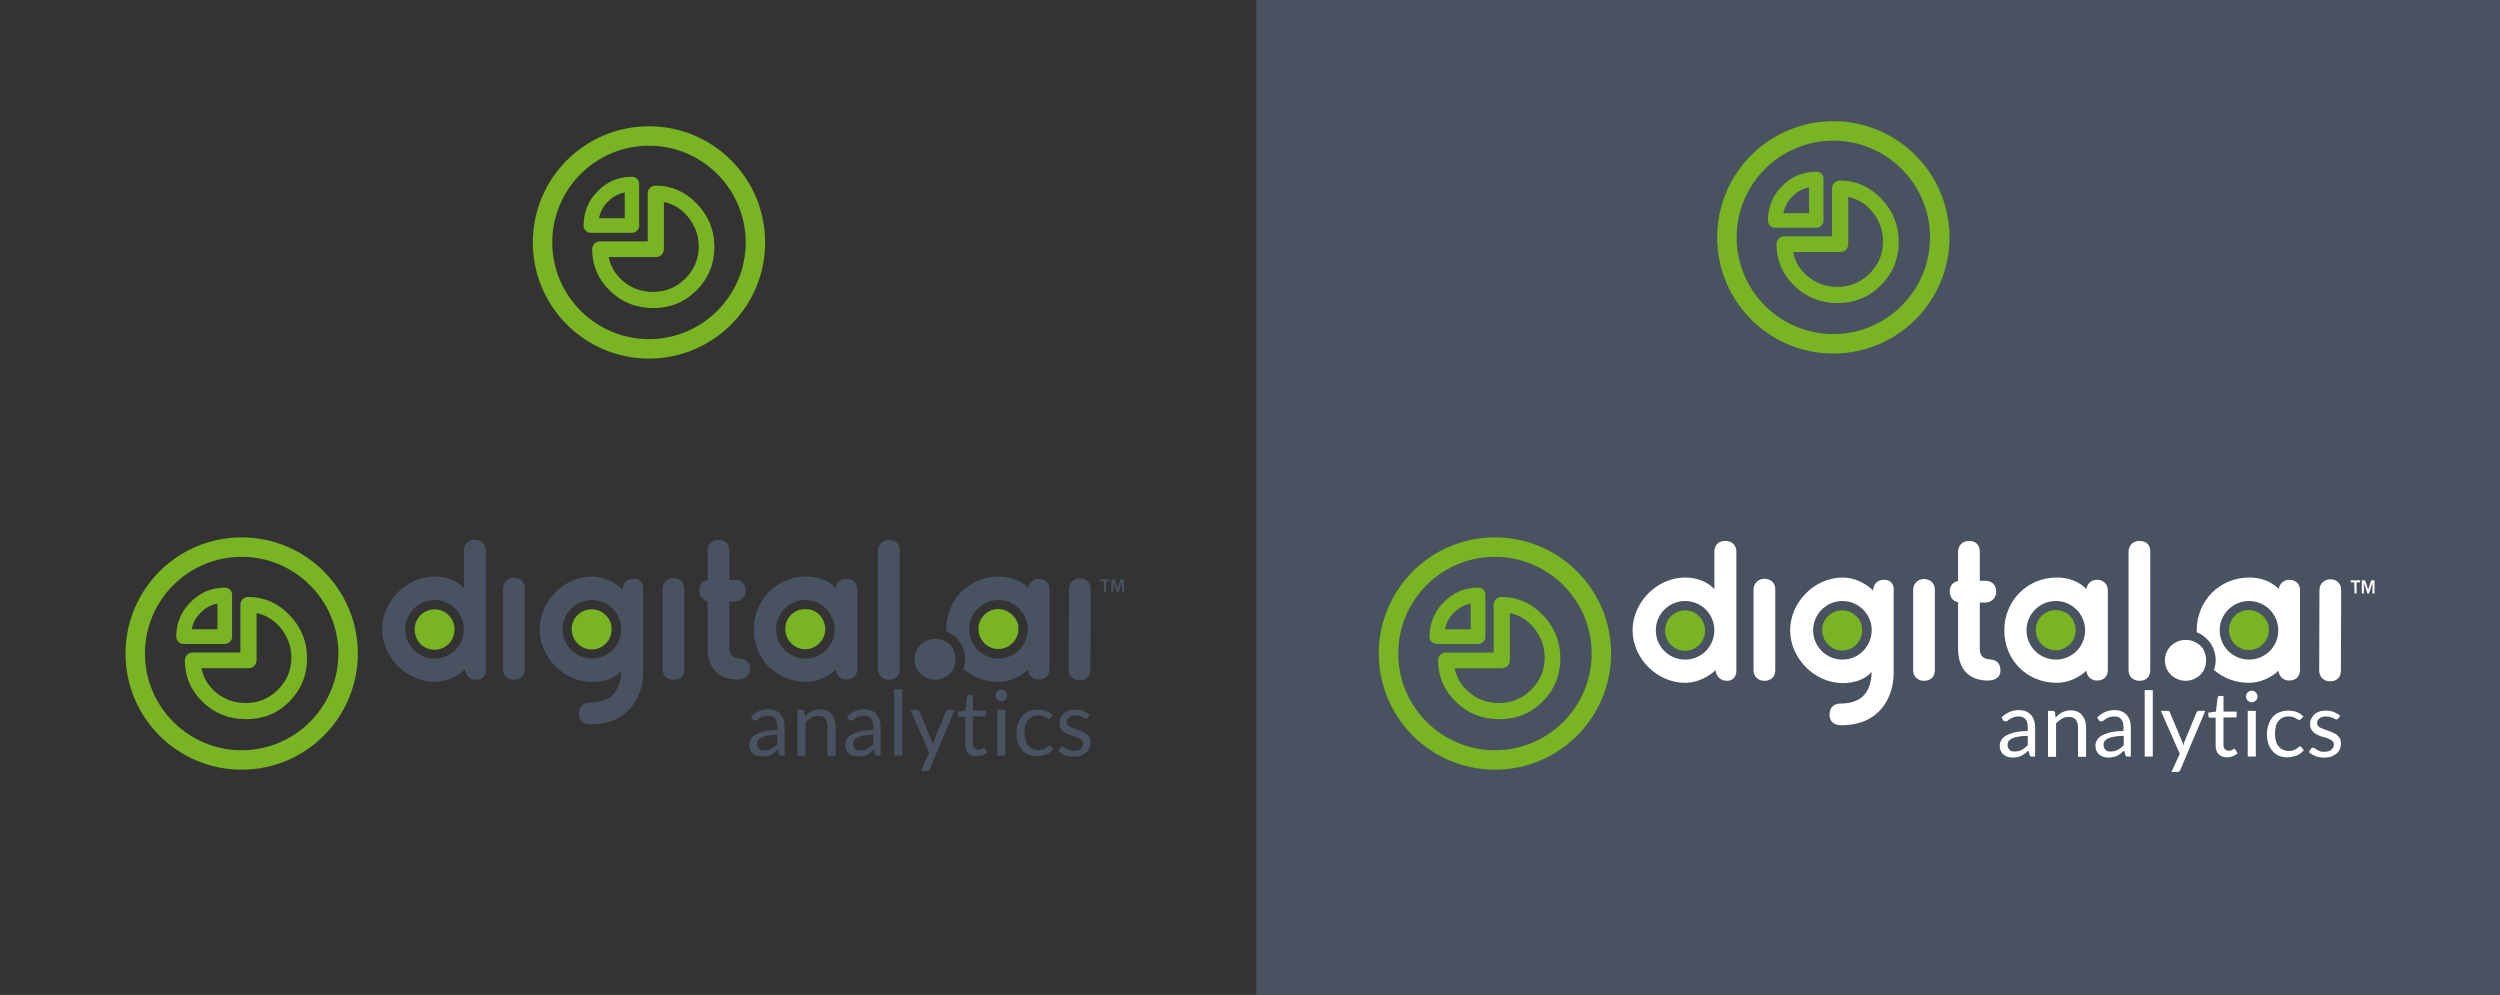 <?xml version="1.0" encoding="utf-8"?>
<!-- Generator: Adobe Illustrator 24.1.0, SVG Export Plug-In . SVG Version: 6.00 Build 0)  -->
<svg version="1.1" id="Layer_1" xmlns="http://www.w3.org/2000/svg" xmlns:xlink="http://www.w3.org/1999/xlink" x="0px" y="0px"
	 viewBox="0 0 990 394" style="enable-background:new 0 0 990 394;" xml:space="preserve">
<rect x="0" y="0" width="990" height="394" fill="#333333" stroke="none"/>
<style type="text/css">
	.st0{fill:#495260;}
	.st1{fill:#79B522;}
	.st2{enable-background:new    ;}
	.st3{fill:#FFFFFF;}
</style>
<rect x="497.5" class="st0" width="492.6" height="395"/>
<path class="st0" d="M437.1,230.2h-1.4v-0.8h3.7v0.8H438v4.4h-0.8L437.1,230.2L437.1,230.2z M440.1,229.4h1.3l1.2,3.7l0,0l1.2-3.7
	h1.3v5.2h-0.8v-4.2l0,0l-1.4,4.2h-0.6l-1.4-4.2l0,0v4.2h-0.8L440.1,229.4L440.1,229.4z M411.4,229.2c-2.2,0-3.9,1.5-4.2,3.6
	c-2.9-2.9-7-4.5-11.7-4.5c-11.7,0-20.8,9.2-20.8,20.9c0,0.3,0,0.5,0,0.8c4.4,1.7,7.5,6,7.5,11c0,1.4-0.2,2.7-0.7,3.9
	c3.7,3.2,8.5,5.1,13.9,5.1c4.7,0,9.1-2.3,11.7-4.8c0.2,2.3,1.9,3.9,4.2,3.9c2.7,0,4.3-1.6,4.3-4.3v-31.3
	C415.7,230.9,414,229.2,411.4,229.2 M395.4,260.8c-6.4,0-11.6-5.2-11.6-11.6s5.2-11.6,11.6-11.6s11.6,5.2,11.6,11.6
	C407,255.7,401.8,260.8,395.4,260.8 M335.2,229.2c-2.2,0-3.9,1.5-4.2,3.6c-2.9-2.9-7-4.5-11.7-4.5c-11.7,0-20.8,9.2-20.8,20.9
	c0,11.8,9,20.8,20.8,20.8c4.7,0,9.1-2.3,11.7-4.8c0.2,2.3,1.9,3.9,4.2,3.9c2.7,0,4.3-1.6,4.3-4.3v-31.3
	C339.5,230.9,337.8,229.2,335.2,229.2 M318.9,260.8c-6.4,0-11.6-5.2-11.6-11.6s5.2-11.6,11.6-11.6s11.6,5.2,11.6,11.6
	C330.5,255.7,325.3,260.8,318.9,260.8 M188,213.8c-2.7,0-4.3,1.7-4.3,4.3v14.8c-2.7-2.9-6.8-4.6-11.6-4.6
	c-11.1,0-20.8,9.8-20.8,20.9S161,270,172.1,270c4.9,0,9.5-2.5,12-5c0.5,2.7,2.1,4.2,4.7,4.2c2.1,0,3.6-1.6,3.6-3.9V218
	C192.4,215.5,190.6,213.8,188,213.8 M172.1,260.8c-6.4,0-11.6-5.2-11.6-11.6s5.2-11.6,11.6-11.6s11.6,5.2,11.6,11.6
	C183.6,255.7,178.5,260.8,172.1,260.8 M251.1,229.2c-2.8,0-4.2,1.3-4.6,4.2c-2.6-2.6-7.1-5.1-12-5.1c-11.1,0-20.8,9.7-20.8,20.9
	c0,11.1,9.7,20.9,20.8,20.9c5,0,9-1.6,11.5-4.4c-0.3,8.4-4.3,12.5-12.4,12.5c-2.7,0-4.3,1.7-4.3,4.3c0,2.8,1.7,4.3,4.6,4.3
	c15.4,0,20.8-11.2,20.8-20.8v-33C254.8,230.9,253.3,229.2,251.1,229.2 M234.4,260.8c-6.4,0-11.6-5.2-11.6-11.6s5.2-11.6,11.6-11.6
	c6.4,0,11.6,5.2,11.6,11.6C245.9,255.7,240.8,260.8,234.4,260.8 M427.6,229c-2.4,0-4.3,1.8-4.3,4.3l-0.1,31.8c0,2.6,1.8,4.3,4.3,4.3
	c2.7,0,4.3-1.6,4.3-4.3l0.1-31.8C431.9,230.7,430.2,229,427.6,229 M203.5,228.8c-2.4,0-4.3,1.8-4.3,4.3v31.8c0,2.6,1.8,4.3,4.3,4.3
	c2.7,0,4.3-1.6,4.3-4.3v-31.8C207.9,230.5,206.1,228.8,203.5,228.8 M266.7,228.9c-2.4,0-4.3,1.8-4.3,4.3v31.7c0,2.6,1.8,4.3,4.3,4.3
	c2.7,0,4.3-1.6,4.3-4.3v-31.7C271,230.6,269.3,228.9,266.7,228.9 M293.4,260.8c-2.8-0.2-4.6-1-4.6-4.3v-18.3h2.2
	c2.4,0,4.3-1.8,4.3-4.3c0-2.7-1.7-4.3-4.3-4.3h-2.2v-11.5c0-2.7-1.6-4.3-4.3-4.3c-2.5,0-4.3,1.8-4.3,4.3v11.6
	c-2.1,0.3-3.3,1.9-3.3,4.2c0,2.2,1.4,3.9,3.3,4.2v18.4c0,8,4.3,12.6,11.8,12.6c3.1,0,5-1.5,5-4S295.6,261,293.4,260.8 M352,213.8
	c-2.5,0-4.3,1.8-4.3,4.3v46.8c0,2.6,1.8,4.3,4.3,4.3c2.7,0,4.3-1.6,4.3-4.3v-46.8C356.4,215.4,354.7,213.8,352,213.8 M377.2,256.5
	c-0.1-0.2-0.3-0.4-0.5-0.6c-0.4-0.5-0.8-0.9-1.4-1.3c-0.2-0.1-0.3-0.3-0.5-0.3c-0.9-0.6-1.9-1-3.1-1.2c-0.5-0.1-0.9-0.1-1.4-0.1
	c-1.4,0-2.7,0.3-3.9,1c-0.2,0.1-0.5,0.3-0.7,0.4c-2.2,1.4-3.6,3.9-3.6,6.7s1.4,5.3,3.6,6.7c0.2,0.1,0.4,0.3,0.7,0.4
	c1.2,0.6,2.4,1,3.9,1c2,0,3.7-0.7,5.2-1.8c0.4-0.3,0.7-0.7,1.1-1.1c0.1-0.2,0.3-0.4,0.5-0.6c0.3-0.4,0.5-0.9,0.7-1.4
	c0.4-1,0.6-2,0.6-3.2s-0.2-2.2-0.6-3.2C377.7,257.4,377.4,257,377.2,256.5"/>
<path class="st1" d="M326.6,247.4c0.1,0.5,0.2,1.2,0.2,1.8c0,0.3,0,0.7-0.1,1s-0.1,0.7-0.2,1c-0.1,0.6-0.4,1.2-0.7,1.8
	c-1.4,2.4-3.9,4.1-6.9,4.1c-4.3,0-7.9-3.5-7.9-8c0-0.5,0.1-1.1,0.1-1.6c0.5-2.6,2.3-4.7,4.7-5.7c1-0.4,2-0.6,3.1-0.6
	s2.1,0.2,3.1,0.6c1.8,0.7,3.2,2.1,4,3.9C326.3,246.3,326.5,246.9,326.6,247.4 M172.1,241.3c-4.3,0-7.9,3.5-7.9,8s3.5,8,7.9,8
	c4.3,0,7.9-3.5,7.9-8S176.4,241.3,172.1,241.3 M398.5,241.9c-0.2-0.1-0.5-0.2-0.7-0.3c-0.3-0.1-0.7-0.2-1.2-0.3s-0.8-0.1-1.2-0.1
	c-0.8,0-1.6,0.1-2.4,0.3c-0.3,0.1-0.5,0.1-0.7,0.3c-2.4,1-4.1,3.1-4.7,5.7c-0.1,0.5-0.1,1-0.1,1.6c0,2.2,0.9,4.1,2.3,5.6
	c0.3,0.3,0.7,0.7,1.2,1c0.6,0.4,1.4,0.7,2,1c0.7,0.2,1.6,0.3,2.4,0.3c0.4,0,0.8,0,1.2-0.1c0.4-0.1,0.7-0.1,1.2-0.3
	c0.7-0.2,1.4-0.5,2-1c0.4-0.3,0.8-0.6,1.2-1c1.4-1.4,2.3-3.4,2.3-5.6c0-0.5-0.1-1.1-0.1-1.6C402.6,245.1,400.9,243,398.5,241.9
	 M237.4,241.9c-1-0.4-2-0.6-3.1-0.6s-2.1,0.2-3.1,0.6c-2.4,1-4.1,3.1-4.7,5.7c-0.1,0.5-0.1,1-0.1,1.6c0,4.3,3.5,8,7.9,8
	c4.3,0,7.9-3.5,7.9-8c0-0.5-0.1-1.1-0.1-1.6C241.6,245.1,239.8,243,237.4,241.9"/>
<g class="st2">
	<path class="st0" d="M311,299.2h-1.4c-0.3,0-0.6,0-0.7-0.1c-0.2-0.1-0.3-0.3-0.4-0.6l-0.4-1.7c-0.5,0.4-0.9,0.8-1.4,1.2
		c-0.5,0.3-0.9,0.6-1.4,0.9c-0.5,0.2-1,0.4-1.6,0.5c-0.6,0.1-1.2,0.2-1.9,0.2c-0.7,0-1.4-0.1-2-0.3c-0.6-0.2-1.1-0.5-1.6-0.9
		c-0.5-0.4-0.8-0.9-1.1-1.5c-0.3-0.6-0.4-1.3-0.4-2.1c0-0.7,0.2-1.4,0.6-2.1c0.4-0.7,1-1.3,1.9-1.8c0.9-0.5,2-0.9,3.4-1.3
		s3.1-0.5,5.2-0.5v-1.4c0-1.4-0.3-2.5-0.9-3.2s-1.5-1.1-2.7-1.1c-0.8,0-1.4,0.1-2,0.3c-0.5,0.2-1,0.4-1.4,0.7s-0.7,0.5-1,0.7
		c-0.3,0.2-0.6,0.3-0.8,0.3c-0.2,0-0.4-0.1-0.6-0.2c-0.2-0.1-0.3-0.3-0.4-0.4l-0.6-1c1-1,2.1-1.7,3.2-2.2c1.2-0.5,2.4-0.7,3.8-0.7
		c1,0,1.9,0.2,2.7,0.5s1.4,0.8,2,1.4c0.5,0.6,0.9,1.3,1.2,2.2c0.3,0.8,0.4,1.8,0.4,2.8V299.2z M302.7,297.2c0.6,0,1.1-0.1,1.5-0.2
		c0.5-0.1,0.9-0.3,1.3-0.5s0.8-0.5,1.2-0.8s0.7-0.6,1.1-1v-3.7c-1.5,0-2.7,0.1-3.7,0.3c-1,0.2-1.9,0.4-2.5,0.7
		c-0.6,0.3-1.1,0.7-1.4,1.1c-0.3,0.4-0.4,0.9-0.4,1.4c0,0.5,0.1,0.9,0.2,1.2c0.2,0.3,0.4,0.6,0.6,0.9c0.3,0.2,0.6,0.4,0.9,0.5
		C301.9,297.2,302.3,297.2,302.7,297.2z"/>
	<path class="st0" d="M315.8,299.2v-18.1h1.9c0.5,0,0.7,0.2,0.9,0.7l0.2,2c0.8-0.9,1.7-1.6,2.6-2.1c1-0.5,2.1-0.8,3.4-0.8
		c1,0,1.9,0.2,2.6,0.5c0.8,0.3,1.4,0.8,1.9,1.4c0.5,0.6,0.9,1.3,1.2,2.2c0.3,0.8,0.4,1.8,0.4,2.8v11.5h-3.2v-11.5
		c0-1.4-0.3-2.4-0.9-3.2c-0.6-0.8-1.6-1.1-2.9-1.1c-0.9,0-1.8,0.2-2.6,0.7s-1.6,1.1-2.3,1.8v13.3H315.8z"/>
	<path class="st0" d="M349,299.2h-1.4c-0.3,0-0.6,0-0.7-0.1c-0.2-0.1-0.3-0.3-0.4-0.6l-0.4-1.7c-0.5,0.4-0.9,0.8-1.4,1.2
		c-0.5,0.3-0.9,0.6-1.4,0.9c-0.5,0.2-1,0.4-1.6,0.5c-0.6,0.1-1.2,0.2-1.9,0.2c-0.7,0-1.4-0.1-2-0.3c-0.6-0.2-1.1-0.5-1.6-0.9
		c-0.5-0.4-0.8-0.9-1.1-1.5c-0.3-0.6-0.4-1.3-0.4-2.1c0-0.7,0.2-1.4,0.6-2.1c0.4-0.7,1-1.3,1.9-1.8c0.9-0.5,2-0.9,3.4-1.3
		s3.1-0.5,5.2-0.5v-1.4c0-1.4-0.3-2.5-0.9-3.2s-1.5-1.1-2.7-1.1c-0.8,0-1.4,0.1-2,0.3c-0.5,0.2-1,0.4-1.4,0.7s-0.7,0.5-1,0.7
		c-0.3,0.2-0.6,0.3-0.8,0.3c-0.2,0-0.4-0.1-0.6-0.2c-0.2-0.1-0.3-0.3-0.4-0.4l-0.6-1c1-1,2.1-1.7,3.2-2.2c1.2-0.5,2.4-0.7,3.8-0.7
		c1,0,1.9,0.2,2.7,0.5s1.4,0.8,2,1.4c0.5,0.6,0.9,1.3,1.2,2.2c0.3,0.8,0.4,1.8,0.4,2.8V299.2z M340.7,297.2c0.6,0,1.1-0.1,1.5-0.2
		c0.5-0.1,0.9-0.3,1.3-0.5s0.8-0.5,1.2-0.8s0.7-0.6,1.1-1v-3.7c-1.5,0-2.7,0.1-3.7,0.3c-1,0.2-1.9,0.4-2.5,0.7
		c-0.6,0.3-1.1,0.7-1.4,1.1c-0.3,0.4-0.4,0.9-0.4,1.4c0,0.5,0.1,0.9,0.2,1.2c0.2,0.3,0.4,0.6,0.6,0.9c0.3,0.2,0.6,0.4,0.9,0.5
		C339.9,297.2,340.3,297.2,340.7,297.2z"/>
	<path class="st0" d="M357.3,272.9v26.3h-3.2v-26.3H357.3z"/>
	<path class="st0" d="M368.2,304.5c-0.1,0.2-0.2,0.4-0.4,0.6c-0.2,0.1-0.4,0.2-0.7,0.2h-2.4l3.3-7.2l-7.5-17h2.7
		c0.3,0,0.5,0.1,0.6,0.2c0.2,0.1,0.3,0.3,0.3,0.5l4.8,11.4c0.1,0.3,0.2,0.5,0.3,0.8c0.1,0.3,0.1,0.5,0.2,0.8
		c0.1-0.3,0.2-0.5,0.2-0.8c0.1-0.3,0.2-0.5,0.3-0.8l4.7-11.4c0.1-0.2,0.2-0.3,0.4-0.5c0.2-0.1,0.4-0.2,0.6-0.2h2.5L368.2,304.5z"/>
	<path class="st0" d="M386.7,299.5c-1.4,0-2.5-0.4-3.3-1.2c-0.8-0.8-1.2-1.9-1.2-3.4v-11.1h-2.2c-0.2,0-0.4-0.1-0.5-0.2
		s-0.2-0.3-0.2-0.5v-1.3l3-0.4l0.7-5.6c0-0.2,0.1-0.3,0.2-0.4c0.1-0.1,0.3-0.2,0.5-0.2h1.6v6.2h5.2v2.3h-5.2v10.9
		c0,0.8,0.2,1.3,0.6,1.7c0.4,0.4,0.8,0.6,1.4,0.6c0.3,0,0.6,0,0.9-0.1c0.2-0.1,0.5-0.2,0.6-0.3c0.2-0.1,0.3-0.2,0.5-0.3
		c0.1-0.1,0.2-0.1,0.3-0.1c0.2,0,0.3,0.1,0.4,0.3l0.9,1.5c-0.5,0.5-1.2,0.9-2,1.2C388.3,299.3,387.5,299.5,386.7,299.5z"/>
	<path class="st0" d="M398.8,275.4c0,0.3-0.1,0.6-0.2,0.9c-0.1,0.3-0.3,0.5-0.5,0.7c-0.2,0.2-0.4,0.4-0.7,0.5
		c-0.3,0.1-0.6,0.2-0.9,0.2s-0.6-0.1-0.9-0.2c-0.3-0.1-0.5-0.3-0.7-0.5c-0.2-0.2-0.4-0.4-0.5-0.7s-0.2-0.6-0.2-0.9s0.1-0.6,0.2-0.9
		c0.1-0.3,0.3-0.5,0.5-0.7c0.2-0.2,0.4-0.4,0.7-0.5c0.3-0.1,0.6-0.2,0.9-0.2s0.6,0.1,0.9,0.2c0.3,0.1,0.5,0.3,0.7,0.5
		c0.2,0.2,0.4,0.5,0.5,0.7C398.7,274.8,398.8,275.1,398.8,275.4z M398.1,281.1v18.1h-3.2v-18.1H398.1z"/>
	<path class="st0" d="M416,284.3c-0.1,0.1-0.2,0.2-0.3,0.3s-0.2,0.1-0.4,0.1s-0.4-0.1-0.6-0.2c-0.2-0.1-0.5-0.3-0.8-0.5
		c-0.3-0.2-0.7-0.3-1.2-0.5c-0.5-0.1-1-0.2-1.7-0.2c-0.9,0-1.7,0.2-2.3,0.5c-0.7,0.3-1.2,0.8-1.7,1.4c-0.5,0.6-0.8,1.3-1,2.2
		c-0.2,0.8-0.3,1.8-0.3,2.8c0,1.1,0.1,2.1,0.4,2.9c0.2,0.9,0.6,1.6,1.1,2.1c0.5,0.6,1,1,1.7,1.3c0.6,0.3,1.4,0.5,2.2,0.5
		c0.8,0,1.4-0.1,1.9-0.3c0.5-0.2,0.9-0.4,1.2-0.6c0.3-0.2,0.6-0.4,0.8-0.6s0.4-0.3,0.6-0.3c0.3,0,0.5,0.1,0.6,0.3l0.9,1.2
		c-0.8,1-1.8,1.7-2.9,2.1c-1.2,0.4-2.4,0.7-3.7,0.7c-1.1,0-2.2-0.2-3.2-0.6c-1-0.4-1.8-1-2.5-1.8c-0.7-0.8-1.3-1.8-1.7-2.9
		s-0.6-2.5-0.6-3.9c0-1.3,0.2-2.6,0.6-3.7s0.9-2.1,1.6-3c0.7-0.8,1.6-1.5,2.7-1.9c1.1-0.5,2.3-0.7,3.6-0.7c1.3,0,2.4,0.2,3.4,0.6
		c1,0.4,1.8,1,2.6,1.7L416,284.3z"/>
	<path class="st0" d="M430.7,284.1c-0.1,0.3-0.4,0.4-0.7,0.4c-0.2,0-0.4-0.1-0.6-0.2s-0.5-0.3-0.8-0.4c-0.3-0.2-0.7-0.3-1.2-0.4
		c-0.5-0.1-1-0.2-1.6-0.2c-0.5,0-1,0.1-1.4,0.2c-0.4,0.1-0.8,0.3-1.1,0.6c-0.3,0.2-0.5,0.5-0.7,0.8s-0.2,0.7-0.2,1
		c0,0.5,0.1,0.9,0.4,1.2c0.3,0.3,0.6,0.6,1.1,0.8c0.4,0.2,0.9,0.4,1.5,0.6c0.6,0.2,1.1,0.4,1.7,0.6c0.6,0.2,1.2,0.4,1.7,0.7
		s1.1,0.5,1.5,0.9c0.4,0.4,0.8,0.8,1.1,1.3c0.3,0.5,0.4,1.1,0.4,1.9c0,0.8-0.1,1.6-0.4,2.3s-0.7,1.3-1.3,1.8s-1.3,0.9-2.1,1.2
		c-0.8,0.3-1.8,0.4-2.9,0.4c-1.3,0-2.4-0.2-3.4-0.6c-1-0.4-1.9-0.9-2.6-1.6l0.8-1.2c0.1-0.2,0.2-0.3,0.3-0.4
		c0.1-0.1,0.3-0.1,0.5-0.1s0.4,0.1,0.7,0.2c0.2,0.2,0.5,0.4,0.9,0.6c0.3,0.2,0.8,0.4,1.2,0.6c0.5,0.2,1.1,0.2,1.8,0.2
		c0.6,0,1.2-0.1,1.6-0.2c0.5-0.2,0.9-0.4,1.2-0.7c0.3-0.3,0.5-0.6,0.7-0.9c0.1-0.4,0.2-0.7,0.2-1.1c0-0.5-0.1-0.9-0.4-1.2
		c-0.3-0.3-0.6-0.6-1.1-0.8s-0.9-0.4-1.5-0.6c-0.6-0.2-1.1-0.4-1.7-0.5c-0.6-0.2-1.2-0.4-1.7-0.7c-0.6-0.2-1.1-0.5-1.5-0.9
		c-0.4-0.4-0.8-0.8-1.1-1.4c-0.3-0.5-0.4-1.2-0.4-2c0-0.7,0.1-1.4,0.4-2s0.7-1.2,1.2-1.7c0.5-0.5,1.2-0.9,2-1.2
		c0.8-0.3,1.7-0.4,2.7-0.4c1.2,0,2.3,0.2,3.2,0.6c0.9,0.4,1.8,0.9,2.5,1.5L430.7,284.1z"/>
</g>
<path class="st3" d="M932.3,230.6h-1.4v-0.8h3.7v0.8h-1.4v4.4h-0.8L932.3,230.6L932.3,230.6z M935.3,229.8h1.3l1.2,3.7l0,0l1.2-3.7
	h1.3v5.2h-0.8v-4.2l0,0l-1.4,4.2h-0.6l-1.4-4.2l0,0v4.2h-0.8V229.8L935.3,229.8z M906.6,229.6c-2.2,0-3.9,1.5-4.2,3.6
	c-2.9-2.9-7-4.5-11.7-4.5c-11.7,0-20.8,9.2-20.8,20.9c0,0.3,0,0.5,0,0.8c4.4,1.7,7.5,6,7.5,11c0,1.4-0.2,2.7-0.7,3.9
	c3.7,3.2,8.5,5.1,13.9,5.1c4.7,0,9.1-2.3,11.7-4.8c0.2,2.3,1.9,3.9,4.2,3.9c2.7,0,4.3-1.6,4.3-4.3v-31.3
	C910.9,231.3,909.2,229.6,906.6,229.6 M890.6,261.2c-6.4,0-11.6-5.2-11.6-11.6s5.2-11.6,11.6-11.6c6.4,0,11.6,5.2,11.6,11.6
	C902.2,256.1,897,261.2,890.6,261.2 M830.4,229.6c-2.2,0-3.9,1.5-4.2,3.6c-2.9-2.9-7-4.5-11.7-4.5c-11.7,0-20.8,9.2-20.8,20.9
	c0,11.8,9,20.8,20.8,20.8c4.7,0,9.1-2.3,11.7-4.8c0.2,2.3,1.9,3.9,4.2,3.9c2.7,0,4.3-1.6,4.3-4.3v-31.3
	C834.7,231.3,833,229.6,830.4,229.6 M814.1,261.2c-6.4,0-11.6-5.2-11.6-11.6s5.2-11.6,11.6-11.6c6.4,0,11.6,5.2,11.6,11.6
	C825.7,256.1,820.5,261.2,814.1,261.2 M683.2,214.2c-2.7,0-4.3,1.7-4.3,4.3v14.8c-2.7-2.9-6.8-4.6-11.6-4.6
	c-11.1,0-20.8,9.8-20.8,20.9s9.7,20.8,20.8,20.8c4.9,0,9.5-2.5,12-5c0.5,2.7,2.1,4.2,4.7,4.2c2.1,0,3.6-1.6,3.6-3.9v-47.3
	C687.6,215.9,685.8,214.2,683.2,214.2 M667.3,261.2c-6.4,0-11.6-5.2-11.6-11.6s5.2-11.6,11.6-11.6c6.4,0,11.6,5.2,11.6,11.6
	C678.8,256.1,673.7,261.2,667.3,261.2 M746.3,229.6c-2.8,0-4.2,1.3-4.6,4.2c-2.6-2.6-7.1-5.1-12-5.1c-11.1,0-20.8,9.7-20.8,20.9
	c0,11.1,9.7,20.9,20.8,20.9c5,0,9-1.6,11.5-4.4c-0.3,8.4-4.3,12.5-12.4,12.5c-2.7,0-4.3,1.7-4.3,4.3c0,2.8,1.7,4.3,4.6,4.3
	c15.4,0,20.8-11.2,20.8-20.8v-33C750,231.3,748.5,229.6,746.3,229.6 M729.6,261.2c-6.4,0-11.6-5.2-11.6-11.6s5.2-11.6,11.6-11.6
	c6.4,0,11.6,5.2,11.6,11.6C741.1,256.1,736,261.2,729.6,261.2 M922.8,229.4c-2.4,0-4.3,1.8-4.3,4.3l-0.1,31.8c0,2.6,1.8,4.3,4.3,4.3
	c2.7,0,4.3-1.6,4.3-4.3l0.1-31.8C927.1,231.1,925.4,229.4,922.8,229.4 M698.7,229.2c-2.4,0-4.3,1.8-4.3,4.3v31.8
	c0,2.6,1.8,4.3,4.3,4.3c2.7,0,4.3-1.6,4.3-4.3v-31.8C703.1,230.9,701.3,229.2,698.7,229.2 M761.9,229.3c-2.4,0-4.3,1.8-4.3,4.3v31.7
	c0,2.6,1.8,4.3,4.3,4.3c2.7,0,4.3-1.6,4.3-4.3v-31.7C766.2,231,764.5,229.3,761.9,229.3 M788.6,261.2c-2.8-0.2-4.6-1-4.6-4.3v-18.3
	h2.2c2.4,0,4.3-1.8,4.3-4.3c0-2.7-1.7-4.3-4.3-4.3H784v-11.5c0-2.7-1.6-4.3-4.3-4.3c-2.5,0-4.3,1.8-4.3,4.3v11.6
	c-2.1,0.3-3.3,1.9-3.3,4.2c0,2.2,1.4,3.9,3.3,4.2v18.4c0,8,4.3,12.6,11.8,12.6c3.1,0,5-1.5,5-4C792.2,263,790.8,261.4,788.6,261.2
	 M847.2,214.2c-2.5,0-4.3,1.8-4.3,4.3v46.8c0,2.6,1.8,4.3,4.3,4.3c2.7,0,4.3-1.6,4.3-4.3v-46.8C851.6,215.8,849.9,214.2,847.2,214.2
	 M872.4,256.9c-0.1-0.2-0.3-0.4-0.5-0.6c-0.4-0.5-0.8-0.9-1.4-1.3c-0.2-0.1-0.3-0.3-0.5-0.3c-0.9-0.6-1.9-1-3.1-1.2
	c-0.5-0.1-0.9-0.1-1.4-0.1c-1.4,0-2.7,0.3-3.9,1c-0.2,0.1-0.5,0.3-0.7,0.4c-2.2,1.4-3.6,3.9-3.6,6.7s1.4,5.3,3.6,6.7
	c0.2,0.1,0.4,0.3,0.7,0.4c1.2,0.6,2.4,1,3.9,1c2,0,3.7-0.7,5.2-1.8c0.4-0.3,0.7-0.7,1.1-1.1c0.1-0.2,0.3-0.4,0.5-0.6
	c0.3-0.4,0.5-0.9,0.7-1.4c0.4-1,0.6-2,0.6-3.2s-0.2-2.2-0.6-3.2C872.9,257.8,872.6,257.4,872.4,256.9"/>
<path class="st1" d="M821.8,247.8c0.1,0.5,0.2,1.2,0.2,1.8c0,0.3,0,0.7-0.1,1s-0.1,0.7-0.2,1c-0.1,0.6-0.4,1.2-0.7,1.8
	c-1.4,2.4-3.9,4.1-6.9,4.1c-4.3,0-7.9-3.5-7.9-8c0-0.5,0.1-1.1,0.1-1.6c0.5-2.6,2.3-4.7,4.7-5.7c1-0.4,2-0.6,3.1-0.6
	s2.1,0.2,3.1,0.6c1.8,0.7,3.2,2.1,4,3.9C821.5,246.7,821.7,247.3,821.8,247.8 M667.3,241.7c-4.3,0-7.9,3.5-7.9,8s3.5,8,7.9,8
	c4.3,0,7.9-3.5,7.9-8S671.6,241.7,667.3,241.7 M893.7,242.3c-0.2-0.1-0.5-0.2-0.7-0.3c-0.3-0.1-0.7-0.2-1.2-0.3s-0.8-0.1-1.2-0.1
	c-0.8,0-1.6,0.1-2.4,0.3c-0.3,0.1-0.5,0.1-0.7,0.3c-2.4,1-4.1,3.1-4.7,5.7c-0.1,0.5-0.1,1-0.1,1.6c0,2.2,0.9,4.1,2.3,5.6
	c0.3,0.3,0.7,0.7,1.2,1c0.6,0.4,1.4,0.7,2,1c0.7,0.2,1.6,0.3,2.4,0.3c0.4,0,0.8,0,1.2-0.1s0.7-0.1,1.2-0.3c0.7-0.2,1.4-0.5,2-1
	c0.4-0.3,0.8-0.6,1.2-1c1.4-1.4,2.3-3.4,2.3-5.6c0-0.5-0.1-1.1-0.1-1.6C897.8,245.5,896.1,243.4,893.7,242.3 M732.6,242.3
	c-1-0.4-2-0.6-3.1-0.6s-2.1,0.2-3.1,0.6c-2.4,1-4.1,3.1-4.7,5.7c-0.1,0.5-0.1,1-0.1,1.6c0,4.3,3.5,8,7.9,8c4.3,0,7.9-3.5,7.9-8
	c0-0.5-0.1-1.1-0.1-1.6C736.8,245.5,735,243.4,732.6,242.3"/>
<g class="st2">
	<path class="st3" d="M806.2,299.6h-1.4c-0.3,0-0.6,0-0.7-0.1c-0.2-0.1-0.3-0.3-0.4-0.6l-0.4-1.7c-0.5,0.4-0.9,0.8-1.4,1.2
		c-0.5,0.3-0.9,0.6-1.4,0.9c-0.5,0.2-1,0.4-1.6,0.5c-0.6,0.1-1.2,0.2-1.9,0.2c-0.7,0-1.4-0.1-2-0.3c-0.6-0.2-1.1-0.5-1.6-0.9
		s-0.8-0.9-1.1-1.5c-0.3-0.6-0.4-1.3-0.4-2.1c0-0.7,0.2-1.4,0.6-2.1c0.4-0.7,1-1.3,1.9-1.8c0.9-0.5,2-0.9,3.4-1.3
		c1.4-0.3,3.1-0.5,5.2-0.5V288c0-1.4-0.3-2.5-0.9-3.2c-0.6-0.7-1.5-1.1-2.7-1.1c-0.8,0-1.4,0.1-2,0.3c-0.5,0.2-1,0.4-1.4,0.7
		s-0.7,0.5-1,0.7c-0.3,0.2-0.6,0.3-0.8,0.3c-0.2,0-0.4-0.1-0.6-0.2c-0.2-0.1-0.3-0.3-0.4-0.4l-0.6-1c1-1,2.1-1.7,3.2-2.2
		c1.2-0.5,2.4-0.7,3.8-0.7c1,0,1.9,0.2,2.7,0.5c0.8,0.3,1.4,0.8,2,1.4c0.5,0.6,0.9,1.3,1.2,2.2c0.3,0.8,0.4,1.8,0.4,2.8V299.6z
		 M797.9,297.6c0.6,0,1.1-0.1,1.5-0.2c0.5-0.1,0.9-0.3,1.3-0.5c0.4-0.2,0.8-0.5,1.2-0.8s0.7-0.6,1.1-1v-3.7c-1.5,0-2.7,0.1-3.7,0.3
		s-1.9,0.4-2.5,0.7c-0.6,0.3-1.1,0.7-1.4,1.1s-0.4,0.9-0.4,1.4c0,0.5,0.1,0.9,0.2,1.2c0.2,0.3,0.4,0.6,0.6,0.9
		c0.3,0.2,0.6,0.4,0.9,0.5C797.1,297.6,797.5,297.6,797.9,297.6z"/>
	<path class="st3" d="M811,299.6v-18.1h1.9c0.5,0,0.7,0.2,0.9,0.7l0.2,2c0.8-0.9,1.7-1.6,2.6-2.1c1-0.5,2.1-0.8,3.4-0.8
		c1,0,1.9,0.2,2.6,0.5c0.8,0.3,1.4,0.8,1.9,1.4c0.5,0.6,0.9,1.3,1.2,2.2s0.4,1.8,0.4,2.8v11.5h-3.2v-11.5c0-1.4-0.3-2.4-0.9-3.2
		s-1.6-1.1-2.9-1.1c-0.9,0-1.8,0.2-2.6,0.7s-1.6,1.1-2.3,1.8v13.3H811z"/>
	<path class="st3" d="M844.2,299.6h-1.4c-0.3,0-0.6,0-0.8-0.1c-0.2-0.1-0.3-0.3-0.4-0.6l-0.4-1.7c-0.5,0.4-0.9,0.8-1.4,1.2
		c-0.5,0.3-0.9,0.6-1.4,0.9c-0.5,0.2-1,0.4-1.6,0.5c-0.6,0.1-1.2,0.2-1.9,0.2c-0.7,0-1.4-0.1-2-0.3c-0.6-0.2-1.1-0.5-1.6-0.9
		c-0.5-0.4-0.8-0.9-1.1-1.5c-0.3-0.6-0.4-1.3-0.4-2.1c0-0.7,0.2-1.4,0.6-2.1c0.4-0.7,1-1.3,1.9-1.8c0.9-0.5,2-0.9,3.4-1.3
		c1.4-0.3,3.1-0.5,5.2-0.5V288c0-1.4-0.3-2.5-0.9-3.2c-0.6-0.7-1.5-1.1-2.7-1.1c-0.8,0-1.4,0.1-2,0.3c-0.5,0.2-1,0.4-1.4,0.7
		s-0.7,0.5-1,0.7c-0.3,0.2-0.6,0.3-0.8,0.3c-0.2,0-0.4-0.1-0.6-0.2c-0.2-0.1-0.3-0.3-0.4-0.4l-0.6-1c1-1,2.1-1.7,3.2-2.2
		c1.2-0.5,2.4-0.7,3.8-0.7c1,0,1.9,0.2,2.7,0.5c0.8,0.3,1.4,0.8,2,1.4c0.5,0.6,0.9,1.3,1.2,2.2c0.3,0.8,0.4,1.8,0.4,2.8V299.6z
		 M835.9,297.6c0.6,0,1.1-0.1,1.5-0.2c0.5-0.1,0.9-0.3,1.3-0.5c0.4-0.2,0.8-0.5,1.2-0.8s0.7-0.6,1.1-1v-3.7c-1.5,0-2.7,0.1-3.7,0.3
		c-1,0.2-1.9,0.4-2.5,0.7c-0.6,0.3-1.1,0.7-1.4,1.1c-0.3,0.4-0.4,0.9-0.4,1.4c0,0.5,0.1,0.9,0.2,1.2c0.2,0.3,0.4,0.6,0.6,0.9
		c0.3,0.2,0.6,0.4,0.9,0.5S835.5,297.6,835.9,297.6z"/>
	<path class="st3" d="M852.5,273.3v26.3h-3.2v-26.3H852.5z"/>
	<path class="st3" d="M863.4,304.9c-0.1,0.2-0.2,0.4-0.4,0.6c-0.2,0.1-0.4,0.2-0.7,0.2h-2.4l3.3-7.2l-7.5-17h2.7
		c0.3,0,0.5,0.1,0.6,0.2c0.2,0.1,0.3,0.3,0.3,0.5l4.8,11.4c0.1,0.3,0.2,0.5,0.3,0.8s0.1,0.5,0.2,0.8c0.1-0.3,0.2-0.5,0.2-0.8
		s0.2-0.5,0.3-0.8l4.7-11.4c0.1-0.2,0.2-0.3,0.4-0.5s0.4-0.2,0.6-0.2h2.5L863.4,304.9z"/>
	<path class="st3" d="M881.9,299.9c-1.4,0-2.5-0.4-3.3-1.2c-0.8-0.8-1.2-1.9-1.2-3.4v-11.1h-2.2c-0.2,0-0.4-0.1-0.5-0.2
		s-0.2-0.3-0.2-0.5v-1.3l3-0.4l0.7-5.6c0-0.2,0.1-0.3,0.2-0.4c0.1-0.1,0.3-0.2,0.5-0.2h1.6v6.2h5.2v2.3h-5.2V295
		c0,0.8,0.2,1.3,0.6,1.7c0.4,0.4,0.8,0.6,1.4,0.6c0.3,0,0.6,0,0.9-0.1s0.5-0.2,0.6-0.3c0.2-0.1,0.3-0.2,0.5-0.3
		c0.1-0.1,0.2-0.1,0.3-0.1c0.2,0,0.3,0.1,0.4,0.3l0.9,1.5c-0.5,0.5-1.2,0.9-2,1.2C883.5,299.7,882.7,299.9,881.9,299.9z"/>
	<path class="st3" d="M894,275.8c0,0.3-0.1,0.6-0.2,0.9s-0.3,0.5-0.5,0.7c-0.2,0.2-0.4,0.4-0.7,0.5c-0.3,0.1-0.6,0.2-0.9,0.2
		s-0.6-0.1-0.9-0.2s-0.5-0.3-0.7-0.5c-0.2-0.2-0.4-0.4-0.5-0.7s-0.2-0.6-0.2-0.9s0.1-0.6,0.2-0.9c0.1-0.3,0.3-0.5,0.5-0.7
		c0.2-0.2,0.4-0.4,0.7-0.5s0.6-0.2,0.9-0.2s0.6,0.1,0.9,0.2c0.3,0.1,0.5,0.3,0.7,0.5c0.2,0.2,0.4,0.5,0.5,0.7
		C893.9,275.2,894,275.5,894,275.8z M893.3,281.5v18.1h-3.2v-18.1H893.3z"/>
	<path class="st3" d="M911.2,284.7c-0.1,0.1-0.2,0.2-0.3,0.3c-0.1,0.1-0.2,0.1-0.4,0.1s-0.4-0.1-0.6-0.2c-0.2-0.1-0.5-0.3-0.8-0.5
		c-0.3-0.2-0.7-0.3-1.2-0.5c-0.5-0.1-1-0.2-1.7-0.2c-0.9,0-1.7,0.2-2.3,0.5c-0.7,0.3-1.2,0.8-1.7,1.4c-0.5,0.6-0.8,1.3-1,2.2
		c-0.2,0.8-0.3,1.8-0.3,2.8c0,1.1,0.1,2.1,0.4,2.9c0.2,0.9,0.6,1.6,1.1,2.1c0.5,0.6,1,1,1.7,1.3c0.6,0.3,1.4,0.5,2.2,0.5
		c0.8,0,1.4-0.1,1.9-0.3c0.5-0.2,0.9-0.4,1.2-0.6c0.3-0.2,0.6-0.4,0.8-0.6c0.2-0.2,0.4-0.3,0.6-0.3c0.3,0,0.5,0.1,0.6,0.3l0.9,1.2
		c-0.8,1-1.8,1.7-2.9,2.1s-2.4,0.7-3.7,0.7c-1.1,0-2.2-0.2-3.2-0.6c-1-0.4-1.8-1-2.5-1.8c-0.7-0.8-1.3-1.8-1.7-2.9
		c-0.4-1.2-0.6-2.5-0.6-3.9c0-1.3,0.2-2.6,0.6-3.7s0.9-2.1,1.6-3c0.7-0.8,1.6-1.5,2.7-1.9c1.1-0.5,2.3-0.7,3.6-0.7
		c1.3,0,2.4,0.2,3.4,0.6c1,0.4,1.8,1,2.6,1.7L911.2,284.7z"/>
	<path class="st3" d="M925.9,284.5c-0.1,0.3-0.4,0.4-0.7,0.4c-0.2,0-0.4-0.1-0.6-0.2c-0.2-0.1-0.5-0.3-0.8-0.4
		c-0.3-0.2-0.7-0.3-1.2-0.4s-1-0.2-1.6-0.2c-0.5,0-1,0.1-1.4,0.2c-0.4,0.1-0.8,0.3-1.1,0.6c-0.3,0.2-0.5,0.5-0.7,0.8
		c-0.2,0.3-0.2,0.7-0.2,1c0,0.5,0.1,0.9,0.4,1.2c0.3,0.3,0.6,0.6,1.1,0.8c0.4,0.2,0.9,0.4,1.5,0.6c0.6,0.2,1.1,0.4,1.7,0.6
		c0.6,0.2,1.2,0.4,1.7,0.7s1.1,0.5,1.5,0.9c0.4,0.4,0.8,0.8,1.1,1.3c0.3,0.5,0.4,1.1,0.4,1.9c0,0.8-0.1,1.6-0.4,2.3
		c-0.3,0.7-0.7,1.3-1.3,1.8s-1.3,0.9-2.1,1.2c-0.8,0.3-1.8,0.4-2.9,0.4c-1.3,0-2.4-0.2-3.4-0.6c-1-0.4-1.9-0.9-2.6-1.6l0.8-1.2
		c0.1-0.2,0.2-0.3,0.3-0.4s0.3-0.1,0.5-0.1c0.2,0,0.4,0.1,0.7,0.2s0.5,0.4,0.9,0.6c0.3,0.2,0.8,0.4,1.2,0.6c0.5,0.2,1.1,0.2,1.8,0.2
		c0.6,0,1.2-0.1,1.6-0.2c0.5-0.2,0.9-0.4,1.2-0.7c0.3-0.3,0.5-0.6,0.7-0.9s0.2-0.7,0.2-1.1c0-0.5-0.1-0.9-0.4-1.2
		c-0.3-0.3-0.6-0.6-1.1-0.8s-0.9-0.4-1.5-0.6c-0.6-0.2-1.1-0.4-1.7-0.5s-1.2-0.4-1.7-0.7c-0.6-0.2-1.1-0.5-1.5-0.9
		c-0.4-0.4-0.8-0.8-1.1-1.4c-0.3-0.5-0.4-1.2-0.4-2c0-0.7,0.1-1.4,0.4-2c0.3-0.6,0.7-1.2,1.2-1.7c0.5-0.5,1.2-0.9,2-1.2
		c0.8-0.3,1.7-0.4,2.7-0.4c1.2,0,2.3,0.2,3.2,0.6c0.9,0.4,1.8,0.9,2.5,1.5L925.9,284.5z"/>
</g>
<g>
	<path class="st1" d="M257,57.7c21.1,0,38.3,17.2,38.3,38.3s-17.2,38.3-38.3,38.3s-38.3-17.2-38.3-38.3S235.8,57.7,257,57.7 M257,50
		c-25.4,0-46,20.6-46,46s20.6,46,46,46s46-20.6,46-46S282.4,50,257,50L257,50z"/>
	<g>
		<g>
			<path class="st1" d="M250.3,91.2h-16.4c-0.5,0-0.9-0.2-1.3-0.5c-0.4-0.4-0.6-0.8-0.6-1.3c0-5.1,1.8-9.4,5.4-13
				c3.6-3.6,7.9-5.4,12.9-5.4c0.5,0,1,0.2,1.3,0.5c0.4,0.4,0.5,0.8,0.5,1.3v16.4c0.1,0.5-0.1,1-0.5,1.4S250.8,91.2,250.3,91.2z
				 M275.2,114.2c-4.6,4.6-10.1,6.8-16.5,6.8s-11.9-2.2-16.5-6.5c-4.5-4.4-6.8-9.6-6.8-15.8c0-0.6,0.2-1.1,0.6-1.5
				c0.4-0.4,0.9-0.6,1.5-0.6h19.9V76.6c0-0.6,0.2-1.1,0.6-1.5c0.4-0.4,0.9-0.6,1.5-0.6c6.1,0,11.3,2.3,15.7,6.9
				c4.4,4.6,6.6,10,6.6,16.4C282,104.1,279.7,109.6,275.2,114.2z M236,87.4h12.4V75c-3.3,0.4-6,1.7-8.3,4.1
				C237.7,81.4,236.4,84.2,236,87.4z M239.9,100.9c0.5,4.4,2.6,8.2,6.2,11.2c3.6,3,7.8,4.5,12.6,4.5c5.2,0,9.7-1.9,13.4-5.6
				s5.6-8.2,5.6-13.4c0-4.7-1.5-8.9-4.6-12.5c-3.1-3.6-6.8-5.7-11.1-6.2v19.7c0,0.7-0.2,1.2-0.6,1.6c-0.4,0.4-1,0.6-1.6,0.6H239.9z"
				/>
			<path class="st1" d="M258.7,122c-6.7,0-12.5-2.3-17.1-6.8c-4.7-4.5-7.1-10.1-7.1-16.5c0-0.9,0.3-1.6,0.9-2.2
				c0.6-0.6,1.4-0.9,2.2-0.9h18.9V76.6c0-0.9,0.3-1.6,0.9-2.2c0.6-0.6,1.4-0.9,2.2-0.9c6.3,0,11.8,2.4,16.4,7.2
				c4.6,4.8,6.9,10.5,6.9,17.1c0,6.7-2.4,12.5-7.1,17.2S265.4,122,258.7,122z M237.6,97.5c-0.3,0-0.6,0.1-0.8,0.3s-0.3,0.5-0.3,0.8
				c0,5.9,2.2,11,6.5,15.1c4.3,4.2,9.6,6.3,15.8,6.3c6.1,0,11.5-2.2,15.8-6.5s6.5-9.7,6.5-15.8c0-6-2.1-11.3-6.4-15.7
				c-4.2-4.4-9.3-6.6-15-6.6c-0.3,0-0.6,0.1-0.8,0.3s-0.3,0.5-0.3,0.8v20.9H237.6z M258.7,117.6c-5,0-9.5-1.6-13.2-4.8
				c-3.8-3.2-6-7.2-6.5-11.8l-0.1-1.1h20.9c0.4,0,0.7-0.1,0.9-0.3s0.3-0.5,0.3-0.9V77.8l1.1,0.1c4.6,0.6,8.6,2.8,11.8,6.6
				c3.2,3.8,4.8,8.2,4.8,13.1c0,5.5-2,10.2-5.9,14.1C268.9,115.6,264.1,117.6,258.7,117.6z M241.1,101.9c0.7,3.7,2.6,6.8,5.6,9.4
				c3.4,2.9,7.4,4.3,12,4.3c4.9,0,9.2-1.8,12.7-5.3c3.5-3.5,5.3-7.8,5.3-12.7c0-4.4-1.5-8.4-4.4-11.9c-2.6-3.1-5.8-5-9.4-5.7v18.6
				c0,0.9-0.3,1.7-0.9,2.3c-0.6,0.6-1.4,0.9-2.3,0.9H241.1z M250.3,92.2h-16.4c-0.7,0-1.4-0.3-1.9-0.8c-0.6-0.5-0.9-1.3-0.9-2.1
				c0-5.3,1.9-9.9,5.7-13.7S245,70,250.3,70c0.8,0,1.5,0.3,2,0.8c0.5,0.5,0.8,1.2,0.8,2v16.4c0.1,0.8-0.2,1.5-0.8,2.1
				C251.8,91.9,251,92.2,250.3,92.2z M250.3,72c-4.7,0-8.8,1.7-12.2,5.1s-5.1,7.5-5.1,12.3c0,0.2,0.1,0.4,0.3,0.6
				c0.3,0.2,0.5,0.3,0.6,0.3h16.4c0.3,0,0.5-0.1,0.7-0.3c0.2-0.2,0.2-0.4,0.2-0.5l0-0.1V72.9c0-0.3-0.1-0.4-0.2-0.6
				C250.7,72.1,250.5,72,250.3,72z M249.4,88.4h-14.5l0.1-1.1c0.4-3.5,1.9-6.5,4.3-8.9c2.5-2.5,5.5-3.9,8.9-4.3l1.1-0.1V88.4z
				 M237.2,86.4h10.2V76.2c-2.5,0.5-4.8,1.7-6.6,3.6C238.9,81.6,237.7,83.9,237.2,86.4z"/>
		</g>
	</g>
</g>
<g>
	<path class="st1" d="M726,55.7c21.1,0,38.3,17.2,38.3,38.3s-17.2,38.3-38.3,38.3s-38.3-17.2-38.3-38.3S704.8,55.7,726,55.7 M726,48
		c-25.4,0-46,20.6-46,46s20.6,46,46,46s46-20.6,46-46S751.4,48,726,48L726,48z"/>
	<g>
		<g>
			<path class="st1" d="M719.3,89.2h-16.4c-0.5,0-0.9-0.2-1.3-0.5c-0.4-0.4-0.6-0.8-0.6-1.3c0-5.1,1.8-9.4,5.4-13
				c3.6-3.6,7.9-5.4,12.9-5.4c0.5,0,1,0.2,1.3,0.5c0.4,0.4,0.5,0.8,0.5,1.3v16.4c0.1,0.5-0.1,1-0.5,1.4S719.8,89.2,719.3,89.2z
				 M744.2,112.2c-4.6,4.6-10.1,6.8-16.5,6.8s-11.9-2.2-16.5-6.5c-4.5-4.4-6.8-9.6-6.8-15.8c0-0.6,0.2-1.1,0.6-1.5
				c0.4-0.4,0.9-0.6,1.5-0.6h19.9V74.6c0-0.6,0.2-1.1,0.6-1.5c0.4-0.4,0.9-0.6,1.5-0.6c6.1,0,11.3,2.3,15.7,6.9
				c4.4,4.6,6.6,10,6.6,16.4C751,102.1,748.7,107.6,744.2,112.2z M705,85.4h12.4V73c-3.3,0.4-6,1.7-8.3,4.1
				C706.7,79.4,705.4,82.2,705,85.4z M708.9,98.9c0.5,4.4,2.6,8.2,6.2,11.2c3.6,3,7.8,4.5,12.6,4.5c5.2,0,9.7-1.9,13.4-5.6
				s5.6-8.2,5.6-13.4c0-4.7-1.5-8.9-4.6-12.5c-3.1-3.6-6.8-5.7-11.1-6.2v19.7c0,0.7-0.2,1.2-0.6,1.6c-0.4,0.4-1,0.6-1.6,0.6H708.9z"
				/>
			<path class="st1" d="M727.7,120c-6.7,0-12.5-2.3-17.1-6.8c-4.7-4.5-7.1-10.1-7.1-16.5c0-0.9,0.3-1.6,0.9-2.2
				c0.6-0.6,1.4-0.9,2.2-0.9h18.9V74.6c0-0.9,0.3-1.6,0.9-2.2c0.6-0.6,1.4-0.9,2.2-0.9c6.3,0,11.8,2.4,16.4,7.2
				c4.6,4.8,6.9,10.5,6.9,17.1c0,6.7-2.4,12.5-7.1,17.2S734.4,120,727.7,120z M706.6,95.5c-0.3,0-0.6,0.1-0.8,0.3s-0.3,0.5-0.3,0.8
				c0,5.9,2.2,11,6.5,15.1c4.3,4.2,9.6,6.3,15.8,6.3c6.1,0,11.5-2.2,15.8-6.5s6.5-9.7,6.5-15.8c0-6-2.1-11.3-6.4-15.7
				c-4.2-4.4-9.3-6.6-15-6.6c-0.3,0-0.6,0.1-0.8,0.3s-0.3,0.5-0.3,0.8v20.9H706.6z M727.7,115.6c-5,0-9.5-1.6-13.2-4.8
				c-3.8-3.2-6-7.2-6.5-11.8l-0.1-1.1h20.9c0.4,0,0.7-0.1,0.9-0.3s0.3-0.5,0.3-0.9V75.8l1.1,0.1c4.6,0.6,8.6,2.8,11.8,6.6
				c3.2,3.8,4.8,8.2,4.8,13.1c0,5.5-2,10.2-5.9,14.1C737.9,113.6,733.1,115.6,727.7,115.6z M710.1,99.9c0.7,3.7,2.6,6.8,5.6,9.4
				c3.4,2.9,7.4,4.3,12,4.3c4.9,0,9.2-1.8,12.7-5.3c3.5-3.5,5.3-7.8,5.3-12.7c0-4.4-1.5-8.4-4.4-11.9c-2.6-3.1-5.8-5-9.4-5.7v18.6
				c0,0.9-0.3,1.7-0.9,2.3c-0.6,0.6-1.4,0.9-2.3,0.9H710.1z M719.3,90.2h-16.4c-0.7,0-1.4-0.3-1.9-0.8c-0.6-0.5-0.9-1.3-0.9-2.1
				c0-5.3,1.9-9.9,5.7-13.7S714,68,719.3,68c0.8,0,1.5,0.3,2,0.8c0.5,0.5,0.8,1.2,0.8,2v16.4c0.1,0.8-0.2,1.5-0.8,2.1
				C720.8,89.9,720,90.2,719.3,90.2z M719.3,70c-4.7,0-8.8,1.7-12.2,5.1s-5.1,7.5-5.1,12.3c0,0.2,0.1,0.4,0.3,0.6
				c0.3,0.2,0.5,0.3,0.6,0.3h16.4c0.3,0,0.5-0.1,0.7-0.3c0.2-0.2,0.2-0.4,0.2-0.5l0-0.1V70.9c0-0.3-0.1-0.4-0.2-0.6
				C719.7,70.1,719.5,70,719.3,70z M718.4,86.4h-14.5l0.1-1.1c0.4-3.5,1.9-6.5,4.3-8.9c2.5-2.5,5.5-3.9,8.9-4.3l1.1-0.1V86.4z
				 M706.2,84.4h10.2V74.2c-2.5,0.5-4.8,1.7-6.6,3.6C707.9,79.6,706.7,81.9,706.2,84.4z"/>
		</g>
	</g>
</g>
<g>
	<path class="st1" d="M95.7,220.5c21.1,0,38.3,17.2,38.3,38.3s-17.2,38.3-38.3,38.3s-38.3-17.2-38.3-38.3S74.5,220.5,95.7,220.5
		 M95.7,212.8c-25.4,0-46,20.6-46,46s20.6,46,46,46s46-20.6,46-46S121.1,212.8,95.7,212.8L95.7,212.8z"/>
	<g>
		<g>
			<path class="st1" d="M89,254H72.6c-0.5,0-0.9-0.2-1.3-0.5c-0.4-0.4-0.6-0.8-0.6-1.3c0-5.1,1.8-9.4,5.4-13
				c3.6-3.6,7.9-5.4,12.9-5.4c0.5,0,1,0.2,1.3,0.5c0.4,0.4,0.5,0.8,0.5,1.3V252c0.1,0.5-0.1,1-0.5,1.4S89.5,254,89,254z
				 M113.9,276.9c-4.6,4.6-10.1,6.8-16.5,6.8s-11.9-2.2-16.5-6.5c-4.5-4.4-6.8-9.6-6.8-15.8c0-0.6,0.2-1.1,0.6-1.5
				c0.4-0.4,0.9-0.6,1.5-0.6h19.9v-19.9c0-0.6,0.2-1.1,0.6-1.5c0.4-0.4,0.9-0.6,1.5-0.6c6.1,0,11.3,2.3,15.7,6.9
				c4.4,4.6,6.6,10,6.6,16.4C120.7,266.9,118.5,272.4,113.9,276.9z M74.7,250.2h12.4v-12.4c-3.3,0.4-6,1.7-8.3,4.1
				C76.5,244.2,75.1,246.9,74.7,250.2z M78.6,263.7c0.5,4.4,2.6,8.2,6.2,11.2c3.6,3,7.8,4.5,12.6,4.5c5.2,0,9.7-1.9,13.4-5.6
				s5.6-8.2,5.6-13.4c0-4.7-1.5-8.9-4.6-12.5c-3.1-3.6-6.8-5.7-11.1-6.2v19.7c0,0.7-0.2,1.2-0.6,1.6c-0.4,0.4-1,0.6-1.6,0.6H78.6z"
				/>
			<path class="st1" d="M97.4,284.8c-6.7,0-12.5-2.3-17.1-6.8c-4.7-4.5-7.1-10.1-7.1-16.5c0-0.9,0.3-1.6,0.9-2.2
				c0.6-0.6,1.4-0.9,2.2-0.9h18.9v-18.9c0-0.9,0.3-1.6,0.9-2.2c0.6-0.6,1.4-0.9,2.2-0.9c6.3,0,11.8,2.4,16.4,7.2
				c4.6,4.8,6.9,10.5,6.9,17.1c0,6.7-2.4,12.5-7.1,17.2S104.1,284.8,97.4,284.8z M76.3,260.3c-0.3,0-0.6,0.1-0.8,0.3
				s-0.3,0.5-0.3,0.8c0,5.9,2.2,11,6.5,15.1c4.3,4.2,9.6,6.3,15.8,6.3c6.1,0,11.5-2.2,15.8-6.5s6.5-9.7,6.5-15.8
				c0-6-2.1-11.3-6.4-15.7c-4.2-4.4-9.3-6.6-15-6.6c-0.3,0-0.6,0.1-0.8,0.3s-0.3,0.5-0.3,0.8v20.9H76.3z M97.4,280.4
				c-5,0-9.5-1.6-13.2-4.8c-3.8-3.2-6-7.2-6.5-11.8l-0.1-1.1h20.9c0.4,0,0.7-0.1,0.9-0.3s0.3-0.5,0.3-0.9v-20.9l1.1,0.1
				c4.6,0.6,8.6,2.8,11.8,6.6c3.2,3.8,4.8,8.2,4.8,13.1c0,5.5-2,10.2-5.9,14.1C107.6,278.4,102.9,280.4,97.4,280.4z M79.8,264.7
				c0.7,3.7,2.6,6.8,5.6,9.4c3.4,2.9,7.4,4.3,12,4.3c4.9,0,9.2-1.8,12.7-5.3c3.5-3.5,5.3-7.8,5.3-12.7c0-4.4-1.5-8.4-4.4-11.9
				c-2.6-3.1-5.8-5-9.4-5.7v18.6c0,0.9-0.3,1.7-0.9,2.3c-0.6,0.6-1.4,0.9-2.3,0.9H79.8z M89,255H72.6c-0.7,0-1.4-0.3-1.9-0.8
				c-0.6-0.5-0.9-1.3-0.9-2.1c0-5.3,1.9-9.9,5.7-13.7s8.3-5.7,13.6-5.7c0.8,0,1.5,0.3,2,0.8c0.5,0.5,0.8,1.2,0.8,2V252
				c0.1,0.8-0.2,1.5-0.8,2.1C90.5,254.7,89.8,255,89,255z M89,234.8c-4.7,0-8.8,1.7-12.2,5.1s-5.1,7.5-5.1,12.3
				c0,0.2,0.1,0.4,0.3,0.6c0.3,0.2,0.5,0.3,0.6,0.3H89c0.3,0,0.5-0.1,0.7-0.3c0.2-0.2,0.2-0.4,0.2-0.5l0-0.1v-16.4
				c0-0.3-0.1-0.4-0.2-0.6C89.4,234.9,89.3,234.8,89,234.8z M88.1,251.2H73.6l0.1-1.1c0.4-3.5,1.9-6.5,4.3-8.9
				c2.5-2.5,5.5-3.9,8.9-4.3l1.1-0.1V251.2z M75.9,249.2h10.2V239c-2.5,0.5-4.8,1.7-6.6,3.6C77.6,244.4,76.4,246.6,75.9,249.2z"/>
		</g>
	</g>
</g>
<g>
	<path class="st1" d="M592,220.5c21.1,0,38.3,17.2,38.3,38.3s-17.2,38.3-38.3,38.3s-38.3-17.2-38.3-38.3S570.8,220.5,592,220.5
		 M592,212.8c-25.4,0-46,20.6-46,46s20.6,46,46,46s46-20.6,46-46S617.4,212.8,592,212.8L592,212.8z"/>
	<g>
		<g>
			<path class="st1" d="M585.3,254h-16.4c-0.5,0-0.9-0.2-1.3-0.5c-0.4-0.4-0.6-0.8-0.6-1.3c0-5.1,1.8-9.4,5.4-13
				c3.6-3.6,7.9-5.4,12.9-5.4c0.5,0,1,0.2,1.3,0.5c0.4,0.4,0.5,0.8,0.5,1.3V252c0.1,0.5-0.1,1-0.5,1.4S585.8,254,585.3,254z
				 M610.2,276.9c-4.6,4.6-10.1,6.8-16.5,6.8s-11.9-2.2-16.5-6.5c-4.5-4.4-6.8-9.6-6.8-15.8c0-0.6,0.2-1.1,0.6-1.5
				c0.4-0.4,0.9-0.6,1.5-0.6h19.9v-19.9c0-0.6,0.2-1.1,0.6-1.5c0.4-0.4,0.9-0.6,1.5-0.6c6.1,0,11.3,2.3,15.7,6.9
				c4.4,4.6,6.6,10,6.6,16.4C617,266.9,614.7,272.4,610.2,276.9z M571,250.2h12.4v-12.4c-3.3,0.4-6,1.7-8.3,4.1
				C572.7,244.2,571.4,246.9,571,250.2z M574.9,263.7c0.5,4.4,2.6,8.2,6.2,11.2c3.6,3,7.8,4.5,12.6,4.5c5.2,0,9.7-1.9,13.4-5.6
				s5.6-8.2,5.6-13.4c0-4.7-1.5-8.9-4.6-12.5c-3.1-3.6-6.8-5.7-11.1-6.2v19.7c0,0.7-0.2,1.2-0.6,1.6c-0.4,0.4-1,0.6-1.6,0.6H574.9z"
				/>
			<path class="st1" d="M593.7,284.8c-6.7,0-12.5-2.3-17.1-6.8c-4.7-4.5-7.1-10.1-7.1-16.5c0-0.9,0.3-1.6,0.9-2.2
				c0.6-0.6,1.4-0.9,2.2-0.9h18.9v-18.9c0-0.9,0.3-1.6,0.9-2.2c0.6-0.6,1.4-0.9,2.2-0.9c6.3,0,11.8,2.4,16.4,7.2
				c4.6,4.8,6.9,10.5,6.9,17.1c0,6.7-2.4,12.5-7.1,17.2S600.4,284.8,593.7,284.8z M572.6,260.3c-0.3,0-0.6,0.1-0.8,0.3
				s-0.3,0.5-0.3,0.8c0,5.9,2.2,11,6.5,15.1c4.3,4.2,9.6,6.3,15.8,6.3c6.1,0,11.5-2.2,15.8-6.5s6.5-9.7,6.5-15.8
				c0-6-2.1-11.3-6.4-15.7c-4.2-4.4-9.3-6.6-15-6.6c-0.3,0-0.6,0.1-0.8,0.3s-0.3,0.5-0.3,0.8v20.9H572.6z M593.7,280.4
				c-5,0-9.5-1.6-13.2-4.8c-3.8-3.2-6-7.2-6.5-11.8l-0.1-1.1h20.9c0.4,0,0.7-0.1,0.9-0.3s0.3-0.5,0.3-0.9v-20.9l1.1,0.1
				c4.6,0.6,8.6,2.8,11.8,6.6c3.2,3.8,4.8,8.2,4.8,13.1c0,5.5-2,10.2-5.9,14.1C603.9,278.4,599.1,280.4,593.7,280.4z M576.1,264.7
				c0.7,3.7,2.6,6.8,5.6,9.4c3.4,2.9,7.4,4.3,12,4.3c4.9,0,9.2-1.8,12.7-5.3c3.5-3.5,5.3-7.8,5.3-12.7c0-4.4-1.5-8.4-4.4-11.9
				c-2.6-3.1-5.8-5-9.4-5.7v18.6c0,0.9-0.3,1.7-0.9,2.3c-0.6,0.6-1.4,0.9-2.3,0.9H576.1z M585.3,255h-16.4c-0.7,0-1.4-0.3-1.9-0.8
				c-0.6-0.5-0.9-1.3-0.9-2.1c0-5.3,1.9-9.9,5.7-13.7s8.3-5.7,13.6-5.7c0.8,0,1.5,0.3,2,0.8c0.5,0.5,0.8,1.2,0.8,2V252
				c0.1,0.8-0.2,1.5-0.8,2.1C586.8,254.7,586,255,585.3,255z M585.3,234.8c-4.7,0-8.8,1.7-12.2,5.1s-5.1,7.5-5.1,12.3
				c0,0.2,0.1,0.4,0.3,0.6c0.3,0.2,0.5,0.3,0.6,0.3h16.4c0.3,0,0.5-0.1,0.7-0.3c0.2-0.2,0.2-0.4,0.2-0.5l0-0.1v-16.4
				c0-0.3-0.1-0.4-0.2-0.6C585.7,234.9,585.5,234.8,585.3,234.8z M584.4,251.2h-14.5l0.1-1.1c0.4-3.5,1.9-6.5,4.3-8.9
				c2.5-2.5,5.5-3.9,8.9-4.3l1.1-0.1V251.2z M572.2,249.2h10.2V239c-2.5,0.5-4.8,1.7-6.6,3.6C573.9,244.4,572.7,246.6,572.2,249.2z"
				/>
		</g>
	</g>
</g>
</svg>
